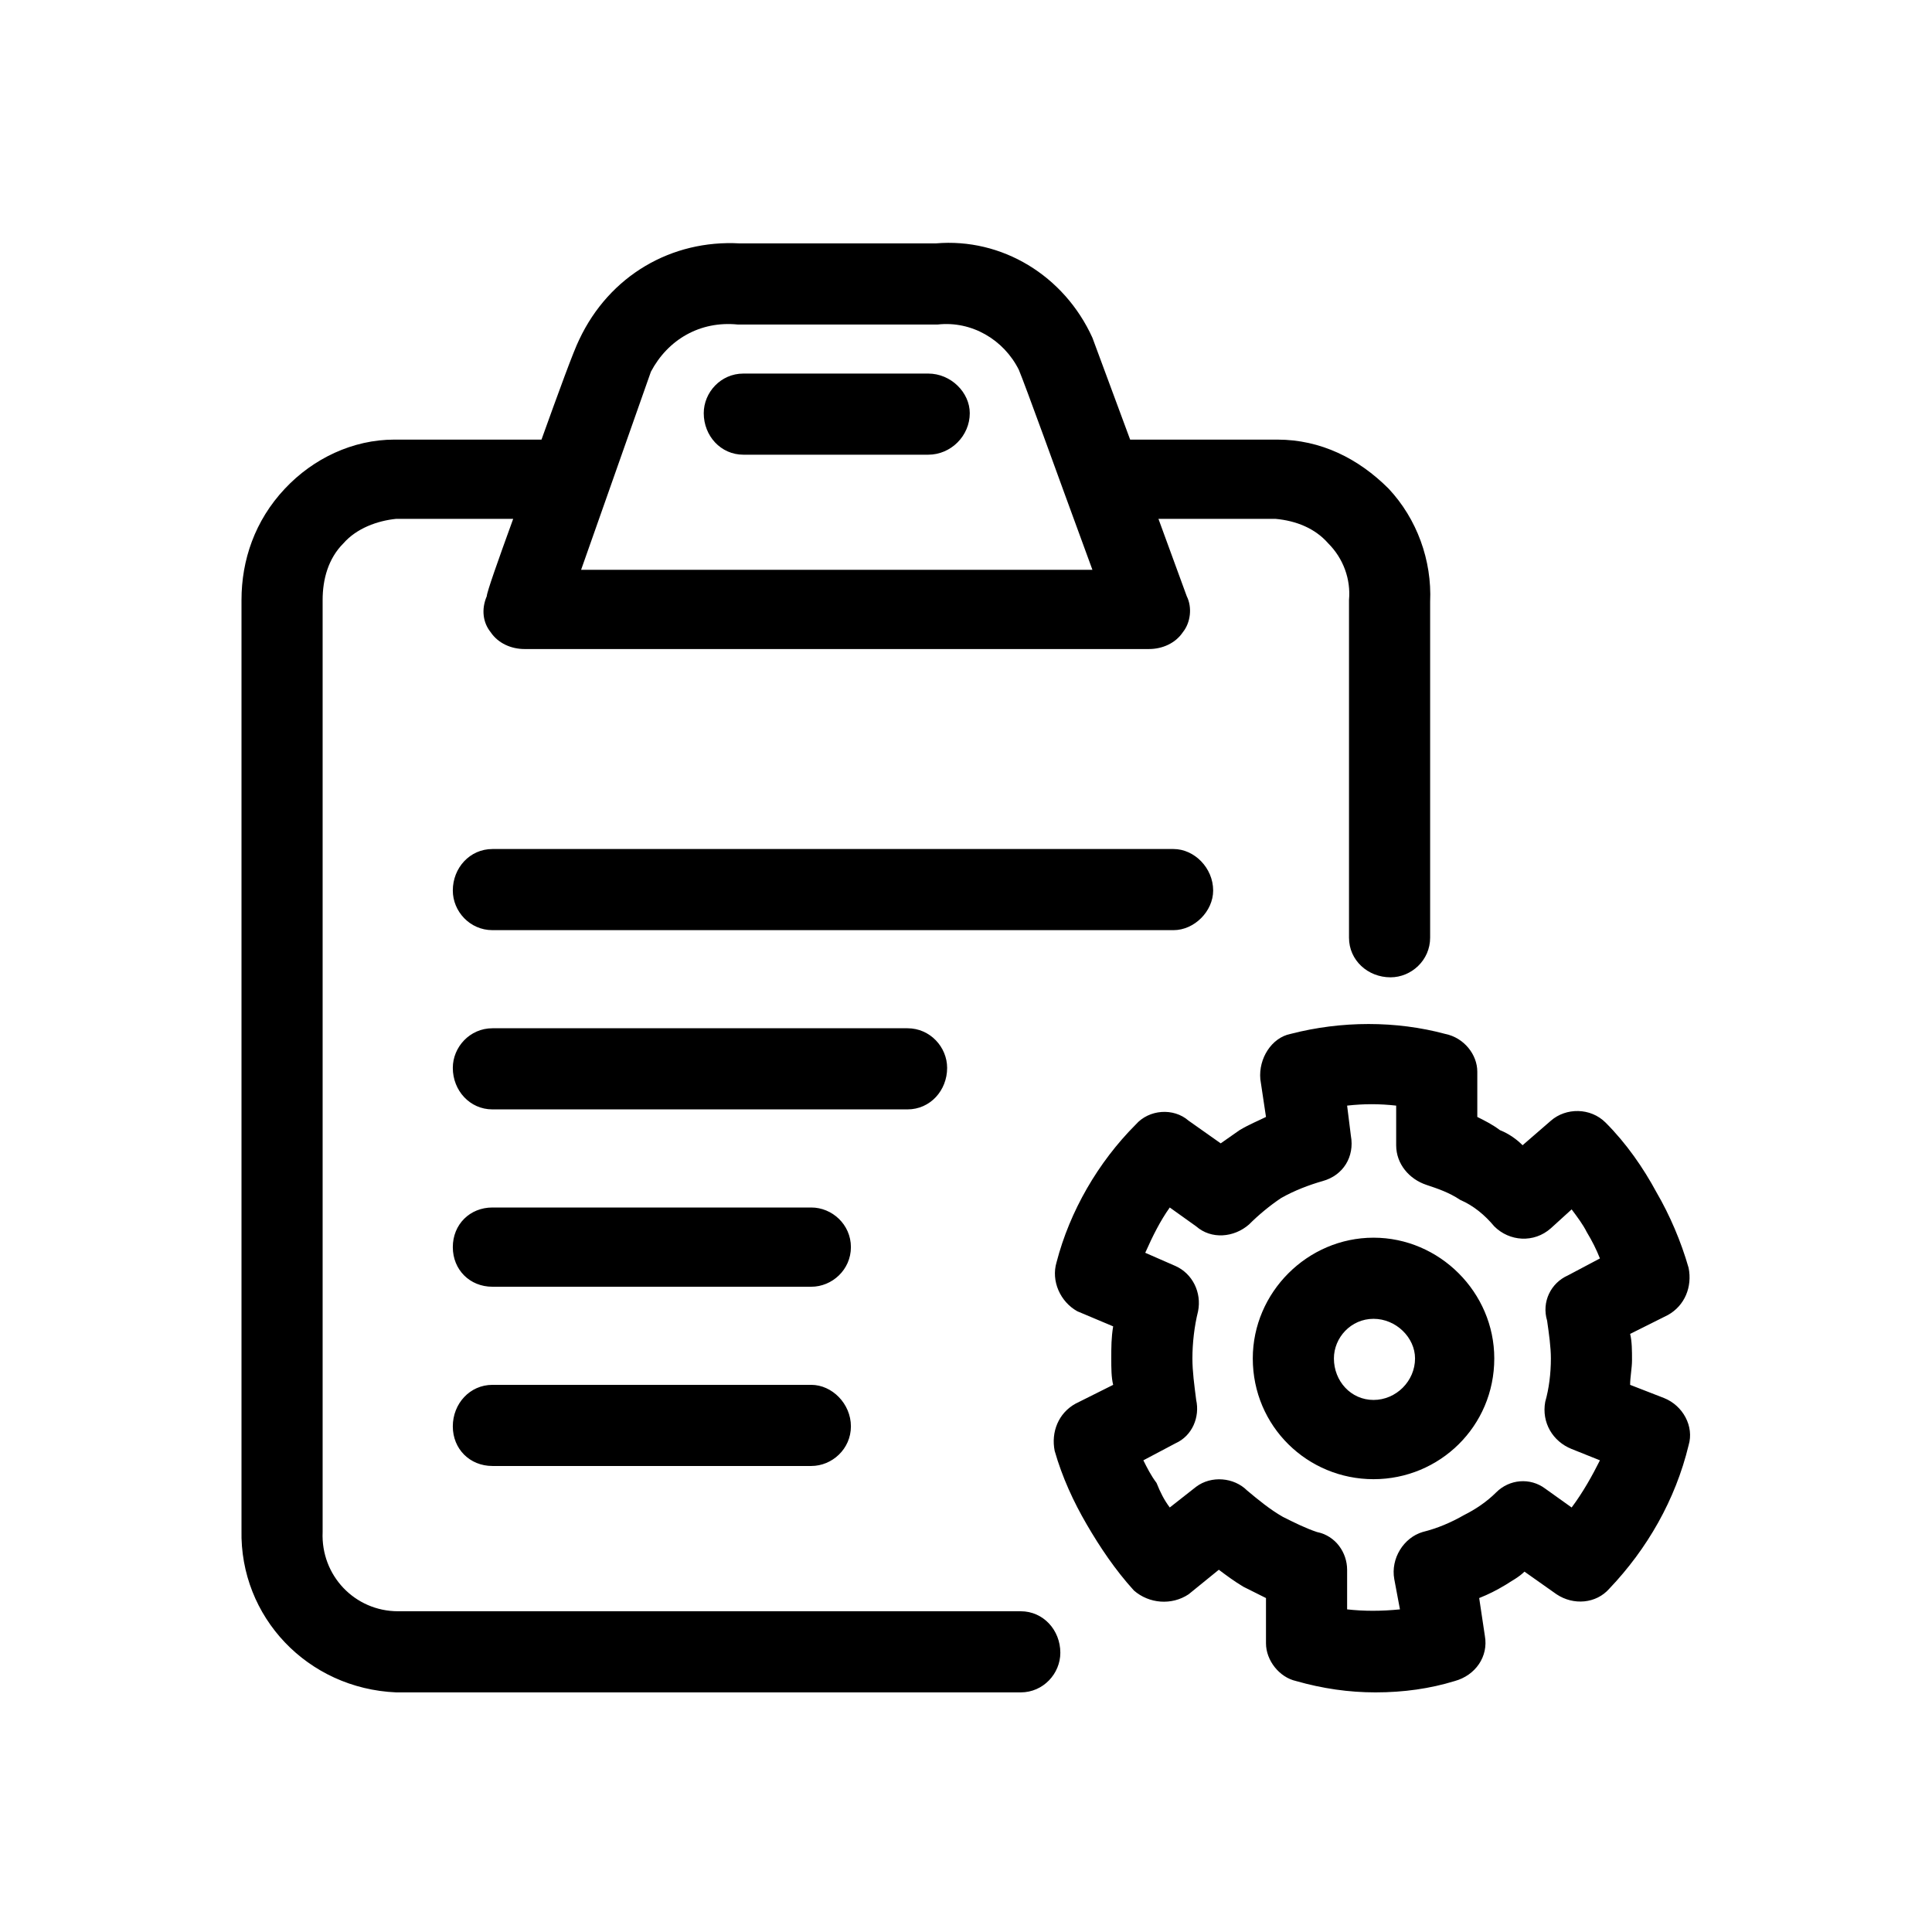 <svg xmlns="http://www.w3.org/2000/svg" viewBox="0 0 1024 1024"><path d="M541 854c12 0 21 10 21 22 0 11-9 21-21 21H210c-47-2-83-40-82-86V318c0-21 7-42 23-59 15-16 36-26 58-26h78c9-25 17-47 20-53 16-34 49-53 85-51h104c35-3 68 17 83 50l20 54h78c23 0 43 10 59 26 15 16 23 38 22 60v178c0 12-10 21-21 21-12 0-22-9-22-21V318c1-11-3-22-11-30-7-8-17-12-28-13h-62l15 41c3 6 2 14-2 19-4 6-11 9-18 9H278c-7 0-14-3-18-9-4-5-5-12-2-19 0-2 6-19 14-41h-62c-10 1-21 5-28 13-8 8-11 19-11 30v494c-1 23 17 42 40 42h330zM345 197l-37 105h271l-15-41s-21-58-24-65c-8-16-25-26-43-24H391c-20-2-37 8-46 25zm49 44c-12 0-21-10-21-22 0-11 9-21 21-21h98c12 0 22 10 22 21 0 12-10 22-22 22h-98zm249 231c0 11-10 21-21 21H261c-12 0-21-10-21-21 0-12 9-22 21-22h361c11 0 21 10 21 22zm239 269c10 4 16 15 13 25-7 29-22 55-42 76-7 8-19 9-28 3l-17-12c-3 3-7 5-10 7-5 3-9 5-14 7l3 20c2 11-5 21-16 24-13 4-27 6-42 6-14 0-28-2-42-6-9-2-16-11-16-20v-24l-12-6c-5-3-9-6-13-9l-16 13c-9 6-21 5-29-2-10-11-18-23-25-35s-13-25-17-39c-2-10 2-20 11-25l20-10c-1-4-1-9-1-14 0-6 0-11 1-17l-19-8c-9-5-14-16-11-26 7-27 22-53 42-73 7-8 20-9 28-2l17 12 10-7c5-3 10-5 14-7l-3-20c-1-11 6-22 16-24 27-7 56-7 82 0 10 2 17 11 17 20v24c4 2 8 4 12 7 5 2 9 5 12 8l15-13c8-7 21-7 29 1 11 11 20 24 27 37 7 12 13 26 17 40 2 10-2 20-11 25l-20 10c1 4 1 9 1 14 0 4-1 9-1 13zM502 566c0 12-9 22-21 22H261c-12 0-21-10-21-22 0-11 9-21 21-21h220c12 0 21 10 21 21zm318 134c-3-10 2-20 11-24l17-9c-2-5-4-9-7-14-2-4-5-8-8-12l-11 10c-9 8-22 7-30-1-5-6-11-11-18-14-6-4-12-6-18-8-9-3-16-11-16-21v-21c-9-1-17-1-26 0l2 16c2 11-4 21-15 24-7 2-15 5-22 9-6 4-12 9-17 14-8 7-20 8-28 1l-14-10c-5 7-9 15-13 24l16 7c9 4 14 14 12 24-2 8-3 17-3 25 0 7 1 14 2 22 2 9-2 19-11 23l-17 9c2 4 4 8 7 12 2 5 4 9 7 13l14-11c8-6 20-5 27 2 6 5 12 10 19 14 6 3 12 6 18 8 10 2 16 11 16 20v21c9 1 18 1 28 0l-3-16c-2-11 5-22 15-25 8-2 15-5 22-9 6-3 12-7 17-12 7-7 18-8 26-2l14 10c6-8 11-17 15-25l-15-6c-10-4-16-14-14-25 2-7 3-15 3-23 0-6-1-13-2-20zm-390-60c11 0 21 9 21 21s-10 21-21 21H261c-12 0-21-9-21-21s9-21 21-21h169zm298 16c35 0 64 29 64 64 0 36-29 64-64 64s-64-28-64-64c0-35 29-64 64-64zm0 86c12 0 22-10 22-22 0-11-10-21-22-21s-21 10-21 21c0 12 9 22 21 22zm-298-8c11 0 21 10 21 22s-10 21-21 21H261c-12 0-21-9-21-21s9-22 21-22h169z"/></svg>